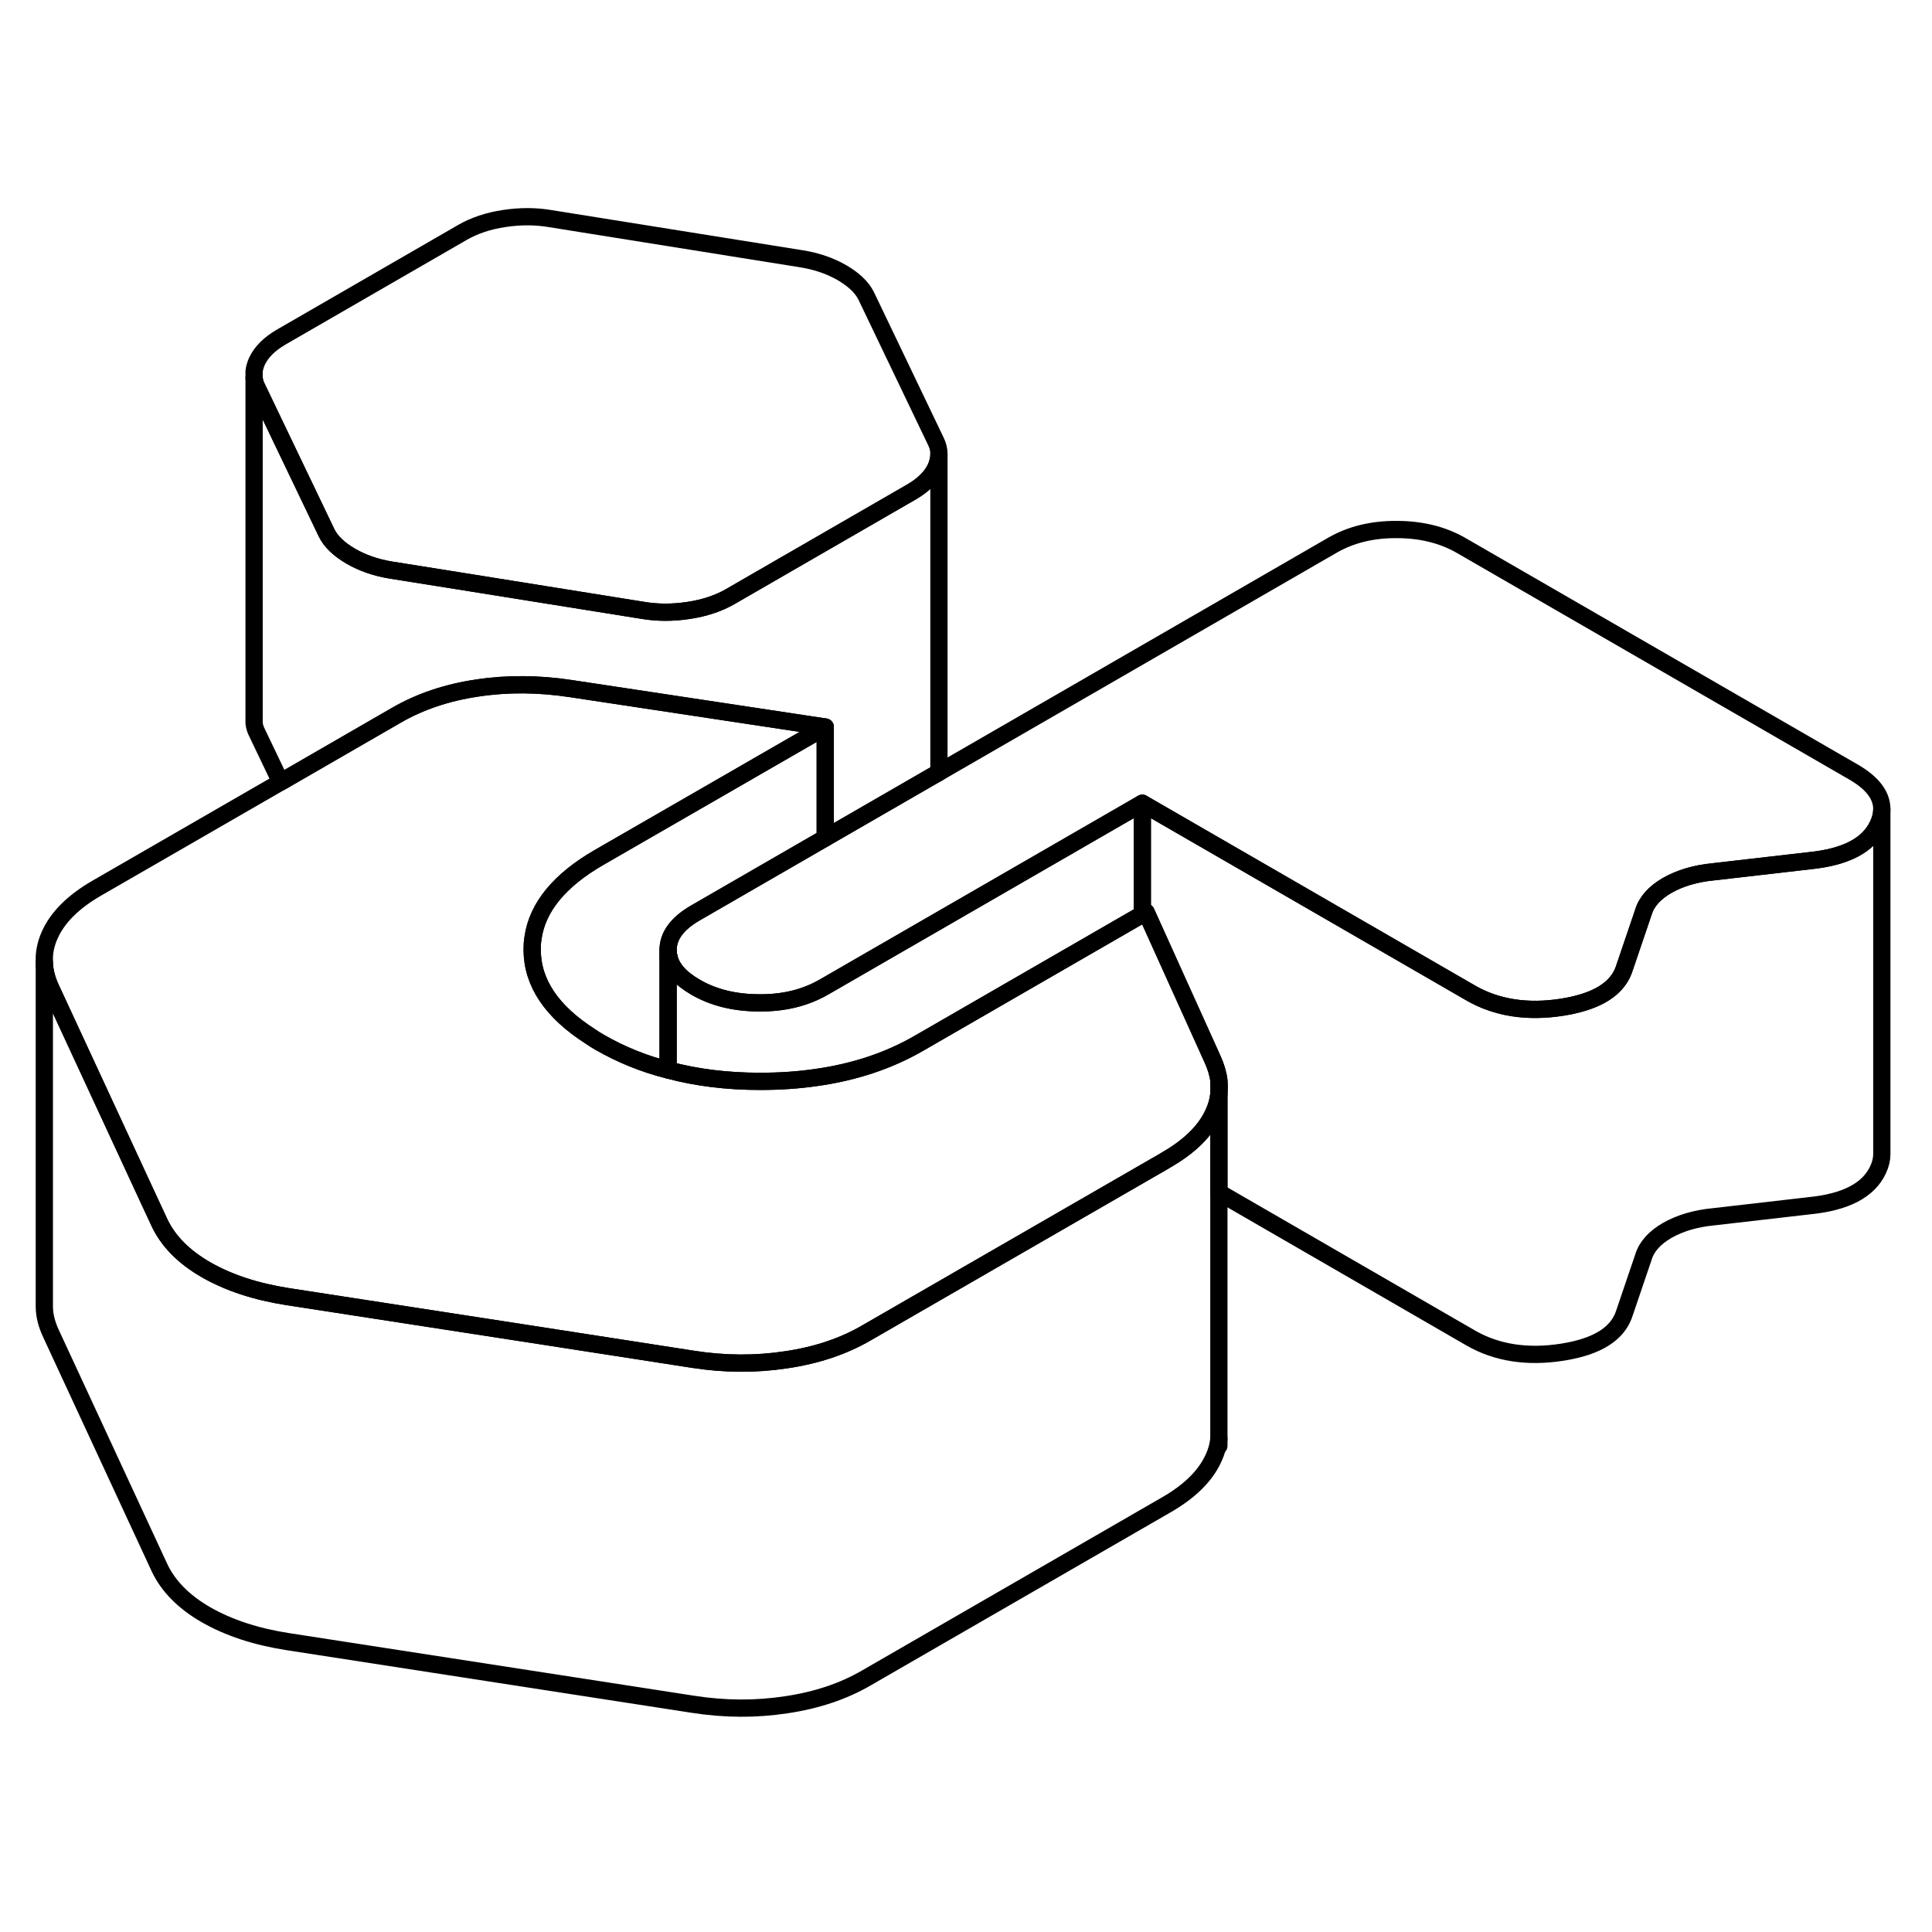 <svg width="48" height="48" viewBox="0 0 112 92" fill="none" xmlns="http://www.w3.org/2000/svg" stroke-width="1px"
     stroke-linecap="round" stroke-linejoin="round">
    <path d="M38.73 45.077V45.487C38.73 45.487 38.761 45.487 38.781 45.477C38.74 45.347 38.73 45.217 38.73 45.077Z" stroke="currentColor" stroke-linejoin="round"/>
    <path d="M47.841 32.147V38.577L40.291 42.937C39.251 43.547 38.731 44.257 38.731 45.077V52.027C37.301 51.667 35.991 51.127 34.771 50.427C34.581 50.317 34.401 50.207 34.231 50.087C31.991 48.657 30.861 46.987 30.851 45.067C30.851 44.827 30.861 44.597 30.901 44.367C31.151 42.597 32.431 41.037 34.711 39.717L47.841 32.147Z" stroke="currentColor" stroke-linejoin="round"/>
    <path d="M70.66 52.637V53.417C70.62 53.797 70.52 54.167 70.35 54.527C69.89 55.547 68.98 56.447 67.63 57.227L67.5 57.307L50.25 67.257C48.9 68.047 47.34 68.567 45.58 68.827C43.82 69.097 42.01 69.087 40.16 68.797L31.52 67.457L16.68 65.167C14.82 64.877 13.25 64.357 11.94 63.607C10.64 62.857 9.74 61.937 9.24 60.867L8.7 59.707L2.96 47.317C2.72 46.807 2.58 46.297 2.57 45.787V45.467C2.59 45.037 2.7 44.607 2.89 44.187C3.35 43.167 4.26 42.267 5.61 41.487L16.27 35.337L22.99 31.457C24.34 30.677 25.9 30.147 27.66 29.887C29.42 29.617 31.23 29.637 33.08 29.917L47.84 32.147L34.71 39.717C32.43 41.037 31.15 42.597 30.9 44.367C30.86 44.597 30.85 44.827 30.85 45.067C30.86 46.987 31.99 48.657 34.23 50.087C34.4 50.207 34.58 50.317 34.77 50.427C35.99 51.127 37.3 51.667 38.73 52.027C40.37 52.467 42.14 52.687 44.06 52.687C45.19 52.687 46.26 52.617 47.29 52.467C49.53 52.157 51.54 51.487 53.31 50.457L66.22 43.007L66.44 42.877L68.22 46.817L70.29 51.397C70.48 51.817 70.61 52.227 70.66 52.637Z" stroke="currentColor" stroke-linejoin="round"/>
    <path d="M54.431 16.327C54.431 16.587 54.37 16.847 54.251 17.117C54.001 17.647 53.541 18.107 52.861 18.507L42.66 24.397L42.331 24.587C41.651 24.977 40.85 25.247 39.92 25.387C38.99 25.527 38.1 25.527 37.23 25.377L26.491 23.657L22.66 23.047C21.8 22.907 21.02 22.637 20.34 22.247C19.66 21.847 19.191 21.407 18.941 20.907L14.911 12.497C14.81 12.307 14.751 12.117 14.73 11.917V11.527C14.751 11.337 14.81 11.137 14.9 10.937C15.15 10.407 15.611 9.947 16.291 9.547L26.82 3.467C27.5 3.077 28.3 2.807 29.23 2.667C30.151 2.527 31.05 2.527 31.921 2.677L46.49 5.007C47.35 5.147 48.13 5.417 48.81 5.807C49.49 6.207 49.961 6.647 50.211 7.147L54.24 15.557C54.37 15.807 54.431 16.067 54.431 16.327Z" stroke="currentColor" stroke-linejoin="round"/>
    <path d="M109.091 36.907C109.091 37.197 109.02 37.497 108.87 37.817C108.32 38.997 107.001 39.687 104.901 39.897L99.341 40.537C98.29 40.637 97.391 40.907 96.65 41.327C95.91 41.757 95.451 42.277 95.27 42.877L94.18 46.087C94.091 46.377 93.96 46.637 93.781 46.867C93.201 47.637 92.13 48.137 90.57 48.387C88.54 48.707 86.77 48.427 85.281 47.577L76.091 42.267L66.221 36.567L47.84 47.177L47.73 47.237C46.691 47.837 45.45 48.147 44.031 48.137C42.611 48.137 41.37 47.837 40.321 47.227C39.441 46.717 38.92 46.137 38.781 45.477C38.74 45.347 38.73 45.217 38.73 45.077C38.73 44.257 39.251 43.547 40.291 42.937L47.84 38.577L53.99 35.027L54.431 34.777L77.26 21.597C78.311 20.997 79.54 20.687 80.971 20.697C82.391 20.697 83.63 21.007 84.68 21.607L107.47 34.767C108.55 35.397 109.091 36.107 109.091 36.907Z" stroke="currentColor" stroke-linejoin="round"/>
    <path d="M109.091 36.907V56.907C109.091 57.197 109.021 57.497 108.871 57.817C108.321 58.997 107.001 59.687 104.901 59.897L99.341 60.537C98.291 60.637 97.391 60.907 96.651 61.327C95.911 61.757 95.451 62.277 95.271 62.877L94.181 66.087C93.811 67.307 92.611 68.067 90.571 68.387C88.541 68.707 86.771 68.427 85.281 67.577L70.661 59.127V53.417C70.691 53.167 70.691 52.907 70.661 52.637C70.611 52.227 70.481 51.817 70.291 51.397L68.221 46.817L66.441 42.877L66.221 43.007V36.567L76.091 42.267L85.281 47.577C86.771 48.427 88.541 48.707 90.571 48.387C92.131 48.137 93.201 47.637 93.781 46.867C93.961 46.637 94.091 46.377 94.181 46.087L95.271 42.877C95.451 42.277 95.911 41.757 96.651 41.327C97.391 40.907 98.291 40.637 99.341 40.537L104.901 39.897C107.001 39.687 108.321 38.997 108.871 37.817C109.021 37.497 109.091 37.197 109.091 36.907Z" stroke="currentColor" stroke-linejoin="round"/>
    <path d="M70.66 73.817V73.417" stroke="currentColor" stroke-linejoin="round"/>
    <path d="M70.66 53.417V73.417C70.62 73.797 70.52 74.167 70.35 74.527C69.89 75.547 68.98 76.447 67.63 77.227L50.25 87.257C48.9 88.047 47.34 88.567 45.58 88.827C43.82 89.097 42.01 89.087 40.16 88.797L16.68 85.167C14.82 84.877 13.25 84.357 11.94 83.607C10.64 82.857 9.74 81.937 9.24 80.867L2.96 67.317C2.72 66.807 2.58 66.297 2.57 65.787V45.787C2.58 46.297 2.72 46.807 2.96 47.317L8.7 59.707L9.24 60.867C9.74 61.937 10.64 62.857 11.94 63.607C13.25 64.357 14.82 64.877 16.68 65.167L31.52 67.457L40.16 68.797C42.01 69.087 43.82 69.097 45.58 68.827C47.34 68.567 48.9 68.047 50.25 67.257L67.5 57.307L67.63 57.227C68.98 56.447 69.89 55.547 70.35 54.527C70.52 54.167 70.62 53.797 70.66 53.417Z" stroke="currentColor" stroke-linejoin="round"/>
    <path d="M54.431 16.327V34.777L53.99 35.027L47.84 38.577V32.147L33.081 29.917C31.23 29.637 29.421 29.617 27.66 29.887C25.901 30.147 24.34 30.677 22.991 31.457L16.27 35.337L14.911 32.497C14.81 32.307 14.751 32.117 14.73 31.917V11.917C14.751 12.117 14.81 12.307 14.911 12.497L18.941 20.907C19.191 21.407 19.66 21.847 20.34 22.247C21.02 22.637 21.8 22.907 22.66 23.047L26.491 23.657L37.23 25.377C38.1 25.527 38.99 25.527 39.92 25.387C40.85 25.247 41.651 24.977 42.331 24.587L42.66 24.397L52.861 18.507C53.541 18.107 54.001 17.647 54.251 17.117C54.37 16.847 54.431 16.587 54.431 16.327Z" stroke="currentColor" stroke-linejoin="round"/>
    <path d="M66.221 36.567V43.007L53.31 50.457C51.541 51.487 49.531 52.157 47.291 52.467C46.261 52.617 45.191 52.687 44.06 52.687C42.141 52.687 40.37 52.467 38.73 52.027V45.487C38.73 45.487 38.761 45.487 38.781 45.477C38.92 46.137 39.441 46.717 40.321 47.227C41.37 47.837 42.611 48.137 44.031 48.137C45.45 48.147 46.691 47.837 47.73 47.237L47.84 47.177L66.221 36.567Z" stroke="currentColor" stroke-linejoin="round"/>
</svg>